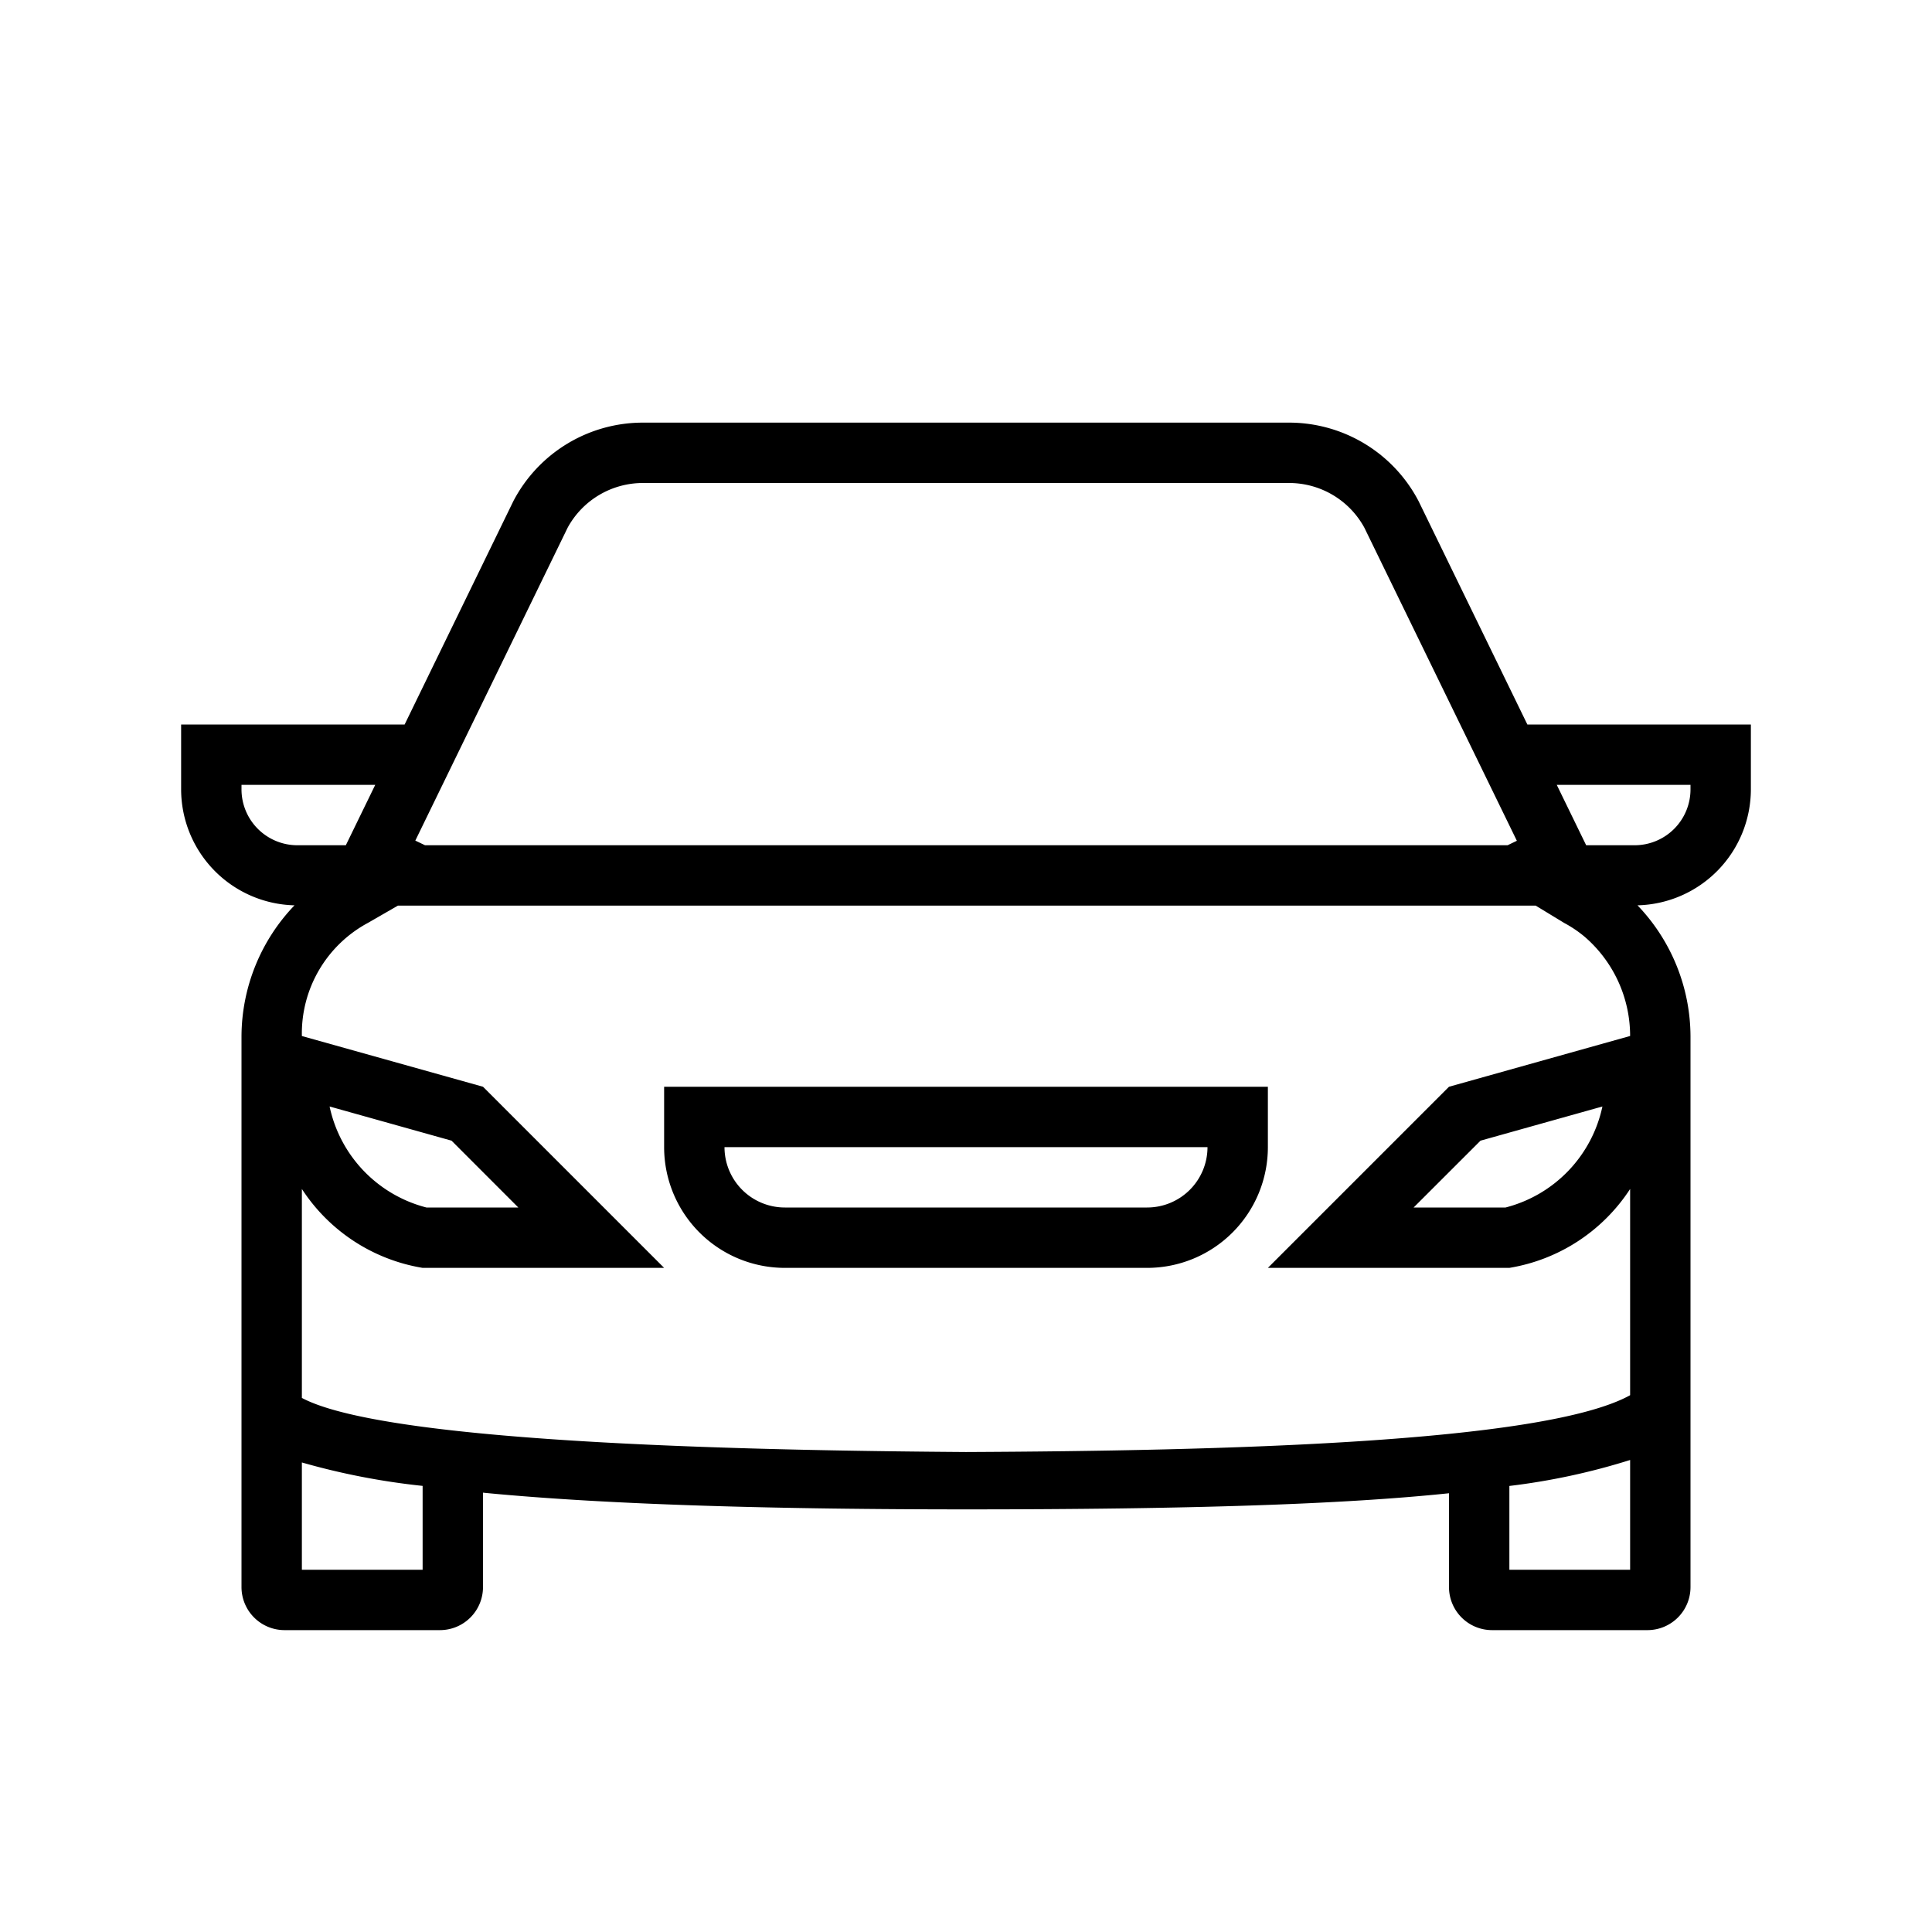 <svg xmlns="http://www.w3.org/2000/svg" viewBox="0 0 32 32"><path d="M13 21h6a2 2 0 0 0 2-2v-1H11v1a2 2 0 0 0 2 2m7-2a1 1 0 0 1-1 1h-6a1 1 0 0 1-1-1zm3.496-10.7a2.42 2.42 0 0 0-2.15-1.3H10.654a2.42 2.42 0 0 0-2.152 1.302L6.702 12H3v1.075a1.924 1.924 0 0 0 1.878 1.92A3.15 3.15 0 0 0 4 17.161v9.127a.713.713 0 0 0 .712.712h2.576A.713.713 0 0 0 8 26.288v-1.565l.046.005C10.147 24.93 12.972 25 16 25c3.682 0 6.23-.082 8-.267v1.555a.713.713 0 0 0 .712.712h2.576a.713.713 0 0 0 .712-.712v-9.127a3.15 3.15 0 0 0-.878-2.166A1.924 1.924 0 0 0 29 13.075V12h-3.702zm-14.094.44A1.42 1.42 0 0 1 10.655 8h10.69a1.42 1.42 0 0 1 1.253.74l2.526 5.186-.154.074H7.04l-.161-.077zM4 13.074V13h2.215l-.487 1h-.804A.926.926 0 0 1 4 13.075zM7 26H5v-1.777a11.7 11.7 0 0 0 2 .388zm20 0h-2v-1.388a11 11 0 0 0 2-.43zm1-13v.075a.926.926 0 0 1-.924.925h-.804l-.487-1zm-2.092 2.287a2 2 0 0 1 .337.227A2.17 2.17 0 0 1 27 17.159L24 18l-3 3h4a2.96 2.96 0 0 0 2-1.307v3.416c-1.428.79-6.765.922-11 .941-3.035-.022-9.537-.116-11-.896v-3.461A2.96 2.96 0 0 0 7 21h4l-3-3-3-.84a2.08 2.08 0 0 1 1.096-1.875L6.591 15h18.845zm.633 3.04A2.2 2.2 0 0 1 24.937 20h-1.523l1.108-1.107zm-21.082 0 2.02.566L8.585 20H7.063a2.2 2.2 0 0 1-1.604-1.674z"/><path fill="none" d="M0 0h32v32H0z"/></svg>